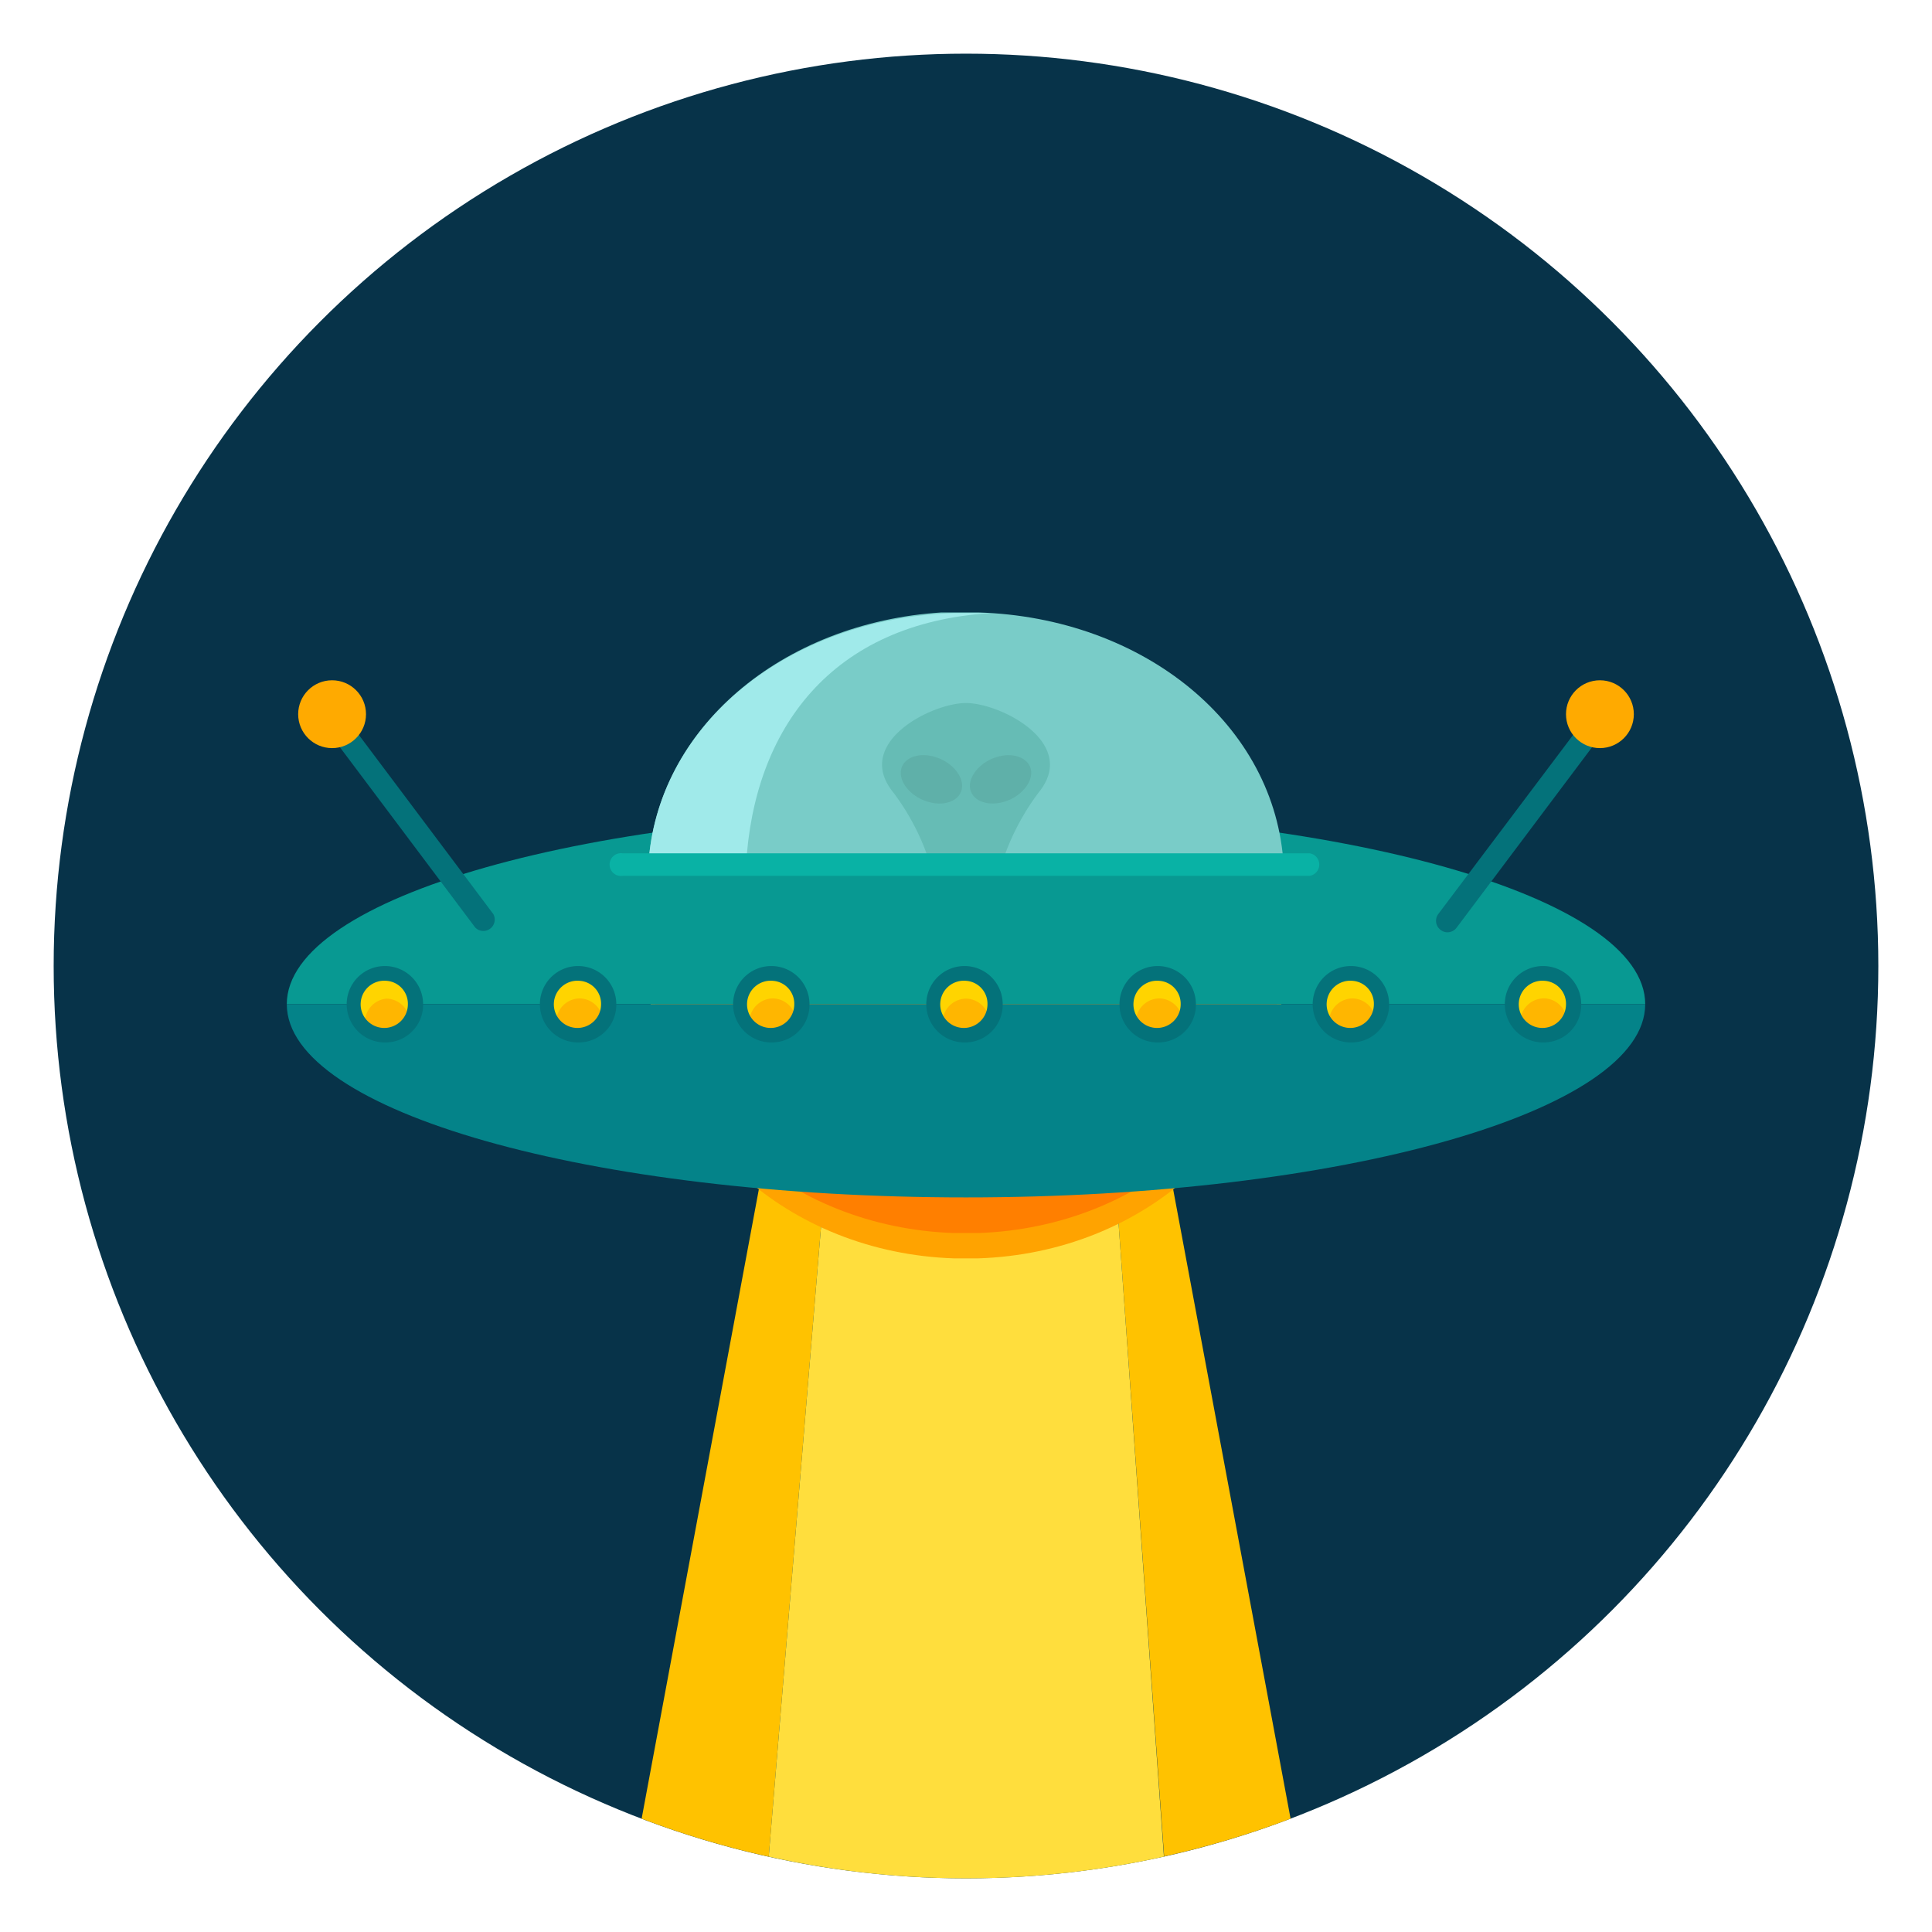 <svg xmlns="http://www.w3.org/2000/svg" viewBox="0 0 90 90"><defs><style>.cls-1{fill:#073349;}.cls-2{fill:#ffc200;}.cls-3{fill:#ffde3d;}.cls-4{fill:#ffa300;}.cls-5{fill:#ff7f00;}.cls-6{fill:#089992;}.cls-7{fill:#048389;}.cls-8{fill:#ffd400;}.cls-9{fill:#ffb600;}.cls-10{fill:#04727a;}.cls-11{fill:#79ccc8;}.cls-12{fill:#a0eaea;}.cls-13{fill:#66bcb5;}.cls-14{fill:#5fb0a9;}.cls-15{fill:#09b2a5;}.cls-16{fill:#fa0;}</style></defs><title>ufo</title><g id="ufo"><g id="ufo-2" data-name="ufo"><circle id="back" class="cls-1" cx="45" cy="45" r="42.5"/><g id="light"><path class="cls-2" d="M35.44,54.92,29.89,84.72a42.16,42.16,0,0,0,5.92,1.77l2.47-29.74H52.09l2.14,29.73a42.16,42.16,0,0,0,5.89-1.76L54.56,54.92Z"/><path class="cls-3" d="M38.28,56.75,35.81,86.49a42.41,42.41,0,0,0,18.41,0L52.09,56.75Z"/></g><g id="ufo-3" data-name="ufo"><path class="cls-4" d="M45.56,58.62H44.44c-7.7-.26-13.89-5.74-14.24-13H59.8C59.44,52.89,53.26,58.37,45.56,58.62Z"/><path class="cls-5" d="M45.56,57.44H44.44c-7.7-.26-13.89-5.74-14.24-13H59.8C59.44,51.7,53.26,57.18,45.56,57.44Z"/><path class="cls-6" d="M13.36,46.78c0-5,14.17-9,31.64-9s31.64,4,31.64,9"/><path class="cls-7" d="M76.64,46.78c0,5-14.17,9-31.64,9s-31.64-4-31.64-9"/><path class="cls-8" d="M18,45.35a1.44,1.44,0,1,1-1.37,1.44A1.4,1.4,0,0,1,18,45.35"/><path class="cls-9" d="M18,46.52a1.11,1.11,0,0,1,1.09,1.14c0,.63-.49.7-1.09.7S17,48.28,17,47.65A1.11,1.11,0,0,1,18,46.52"/><path class="cls-10" d="M18,48.56a1.78,1.78,0,1,1,1.71-1.78A1.75,1.75,0,0,1,18,48.56Zm0-2.87a1.1,1.1,0,1,0,1,1.1A1.07,1.07,0,0,0,18,45.69Z"/><path class="cls-8" d="M27,45.35a1.44,1.44,0,1,1-1.37,1.44A1.4,1.4,0,0,1,27,45.35"/><path class="cls-9" d="M27,46.51a1.11,1.11,0,0,1,1.09,1.14c0,.63-.49.7-1.09.7s-1.09-.07-1.09-.7A1.11,1.11,0,0,1,27,46.51"/><path class="cls-10" d="M27,48.56a1.78,1.78,0,1,1,1.71-1.78A1.75,1.75,0,0,1,27,48.56Zm0-2.87a1.1,1.1,0,1,0,1,1.1A1.07,1.07,0,0,0,27,45.69Z"/><path class="cls-8" d="M36,45.35a1.44,1.44,0,1,1-1.37,1.44A1.4,1.4,0,0,1,36,45.35"/><path class="cls-9" d="M36,46.51a1.11,1.11,0,0,1,1.09,1.14c0,.63-.49.7-1.09.7s-1.09-.07-1.09-.7A1.11,1.11,0,0,1,36,46.51"/><path class="cls-10" d="M36,48.56a1.78,1.78,0,1,1,1.71-1.78A1.75,1.75,0,0,1,36,48.56Zm0-2.87a1.1,1.1,0,1,0,1,1.1A1.07,1.07,0,0,0,36,45.69Z"/><path class="cls-8" d="M45,45.35a1.44,1.44,0,1,1-1.37,1.44A1.4,1.4,0,0,1,45,45.35"/><path class="cls-9" d="M45,46.52a1.11,1.11,0,0,1,1.09,1.14c0,.63-.49.7-1.09.7s-1.09-.07-1.09-.7A1.11,1.11,0,0,1,45,46.52"/><path class="cls-10" d="M45,48.56a1.78,1.78,0,1,1,1.71-1.78A1.75,1.75,0,0,1,45,48.56Zm0-2.87a1.1,1.1,0,1,0,1,1.1A1.07,1.07,0,0,0,45,45.69Z"/><path class="cls-8" d="M54,45.35a1.44,1.44,0,1,1-1.37,1.44A1.4,1.4,0,0,1,54,45.35"/><path class="cls-9" d="M54,46.51a1.11,1.11,0,0,1,1.09,1.14c0,.63-.49.7-1.09.7s-1.09-.07-1.09-.7A1.11,1.11,0,0,1,54,46.51"/><path class="cls-10" d="M54,48.56a1.78,1.78,0,1,1,1.71-1.78A1.75,1.75,0,0,1,54,48.56Zm0-2.87a1.1,1.1,0,1,0,1,1.1A1.07,1.07,0,0,0,54,45.69Z"/><path class="cls-8" d="M71.95,45.35a1.44,1.44,0,1,1-1.37,1.44,1.4,1.4,0,0,1,1.37-1.44"/><path class="cls-9" d="M72,46.51A1.11,1.11,0,0,1,73,47.65c0,.63-.49.7-1.09.7s-1.09-.07-1.09-.7A1.11,1.11,0,0,1,72,46.51"/><path class="cls-10" d="M71.95,48.56a1.78,1.78,0,1,1,1.71-1.78A1.75,1.75,0,0,1,71.95,48.56Zm0-2.87a1.1,1.1,0,1,0,1,1.1A1.07,1.07,0,0,0,71.95,45.69Z"/><path class="cls-8" d="M63,45.35a1.44,1.44,0,1,1-1.37,1.44A1.4,1.4,0,0,1,63,45.35"/><path class="cls-9" d="M63,46.51a1.11,1.11,0,0,1,1.09,1.14c0,.63-.49.7-1.09.7s-1.09-.07-1.09-.7A1.11,1.11,0,0,1,63,46.51"/><path class="cls-10" d="M63,48.56a1.78,1.78,0,1,1,1.71-1.78A1.75,1.75,0,0,1,63,48.56Zm0-2.87a1.1,1.1,0,1,0,1,1.1A1.07,1.07,0,0,0,63,45.69Z"/><path class="cls-11" d="M30.2,40.37H59.8c-.35-6.62-6.54-11.61-14.24-11.84H44.44l-.58,0C36.44,29,30.55,33.92,30.2,40.37Z"/><path class="cls-12" d="M30.2,40.37h4.55c.35-6.45,4-11.34,11.39-11.81l-.58,0H44.44C36.75,28.78,30.56,33.76,30.2,40.37Z"/><path class="cls-13" d="M46.8,39.85a11.21,11.21,0,0,1,1.59-2.94c1.87-2.3-1.78-4.16-3.39-4.16s-5.26,1.86-3.39,4.16a11,11,0,0,1,1.57,2.9"/><path class="cls-14" d="M43.16,37.33c-.78-.26-1.31-.94-1.18-1.5s.86-.81,1.64-.55,1.31.94,1.18,1.5S43.94,37.59,43.16,37.33Z"/><path class="cls-14" d="M46.84,37.33c-.78.26-1.51,0-1.64-.55s.4-1.24,1.18-1.5,1.51,0,1.64.55S47.62,37.07,46.84,37.33Z"/><path class="cls-15" d="M61,40.8H29a.53.53,0,1,1,0-1.05H61a.53.53,0,0,1,0,1.05Z"/><path class="cls-10" d="M74.32,33.73a.53.53,0,0,0-.74.11L67,42.58a.53.53,0,0,0,.11.74.52.52,0,0,0,.32.11.53.53,0,0,0,.42-.21l6.56-8.74A.53.53,0,0,0,74.32,33.73Z"/><circle class="cls-16" cx="74.53" cy="33.27" r="1.58"/><path class="cls-10" d="M16.42,33.84a.53.53,0,1,0-.84.63l6.56,8.74a.53.53,0,0,0,.84-.63Z"/><circle class="cls-16" cx="15.47" cy="33.27" r="1.58"/></g></g></g></svg>